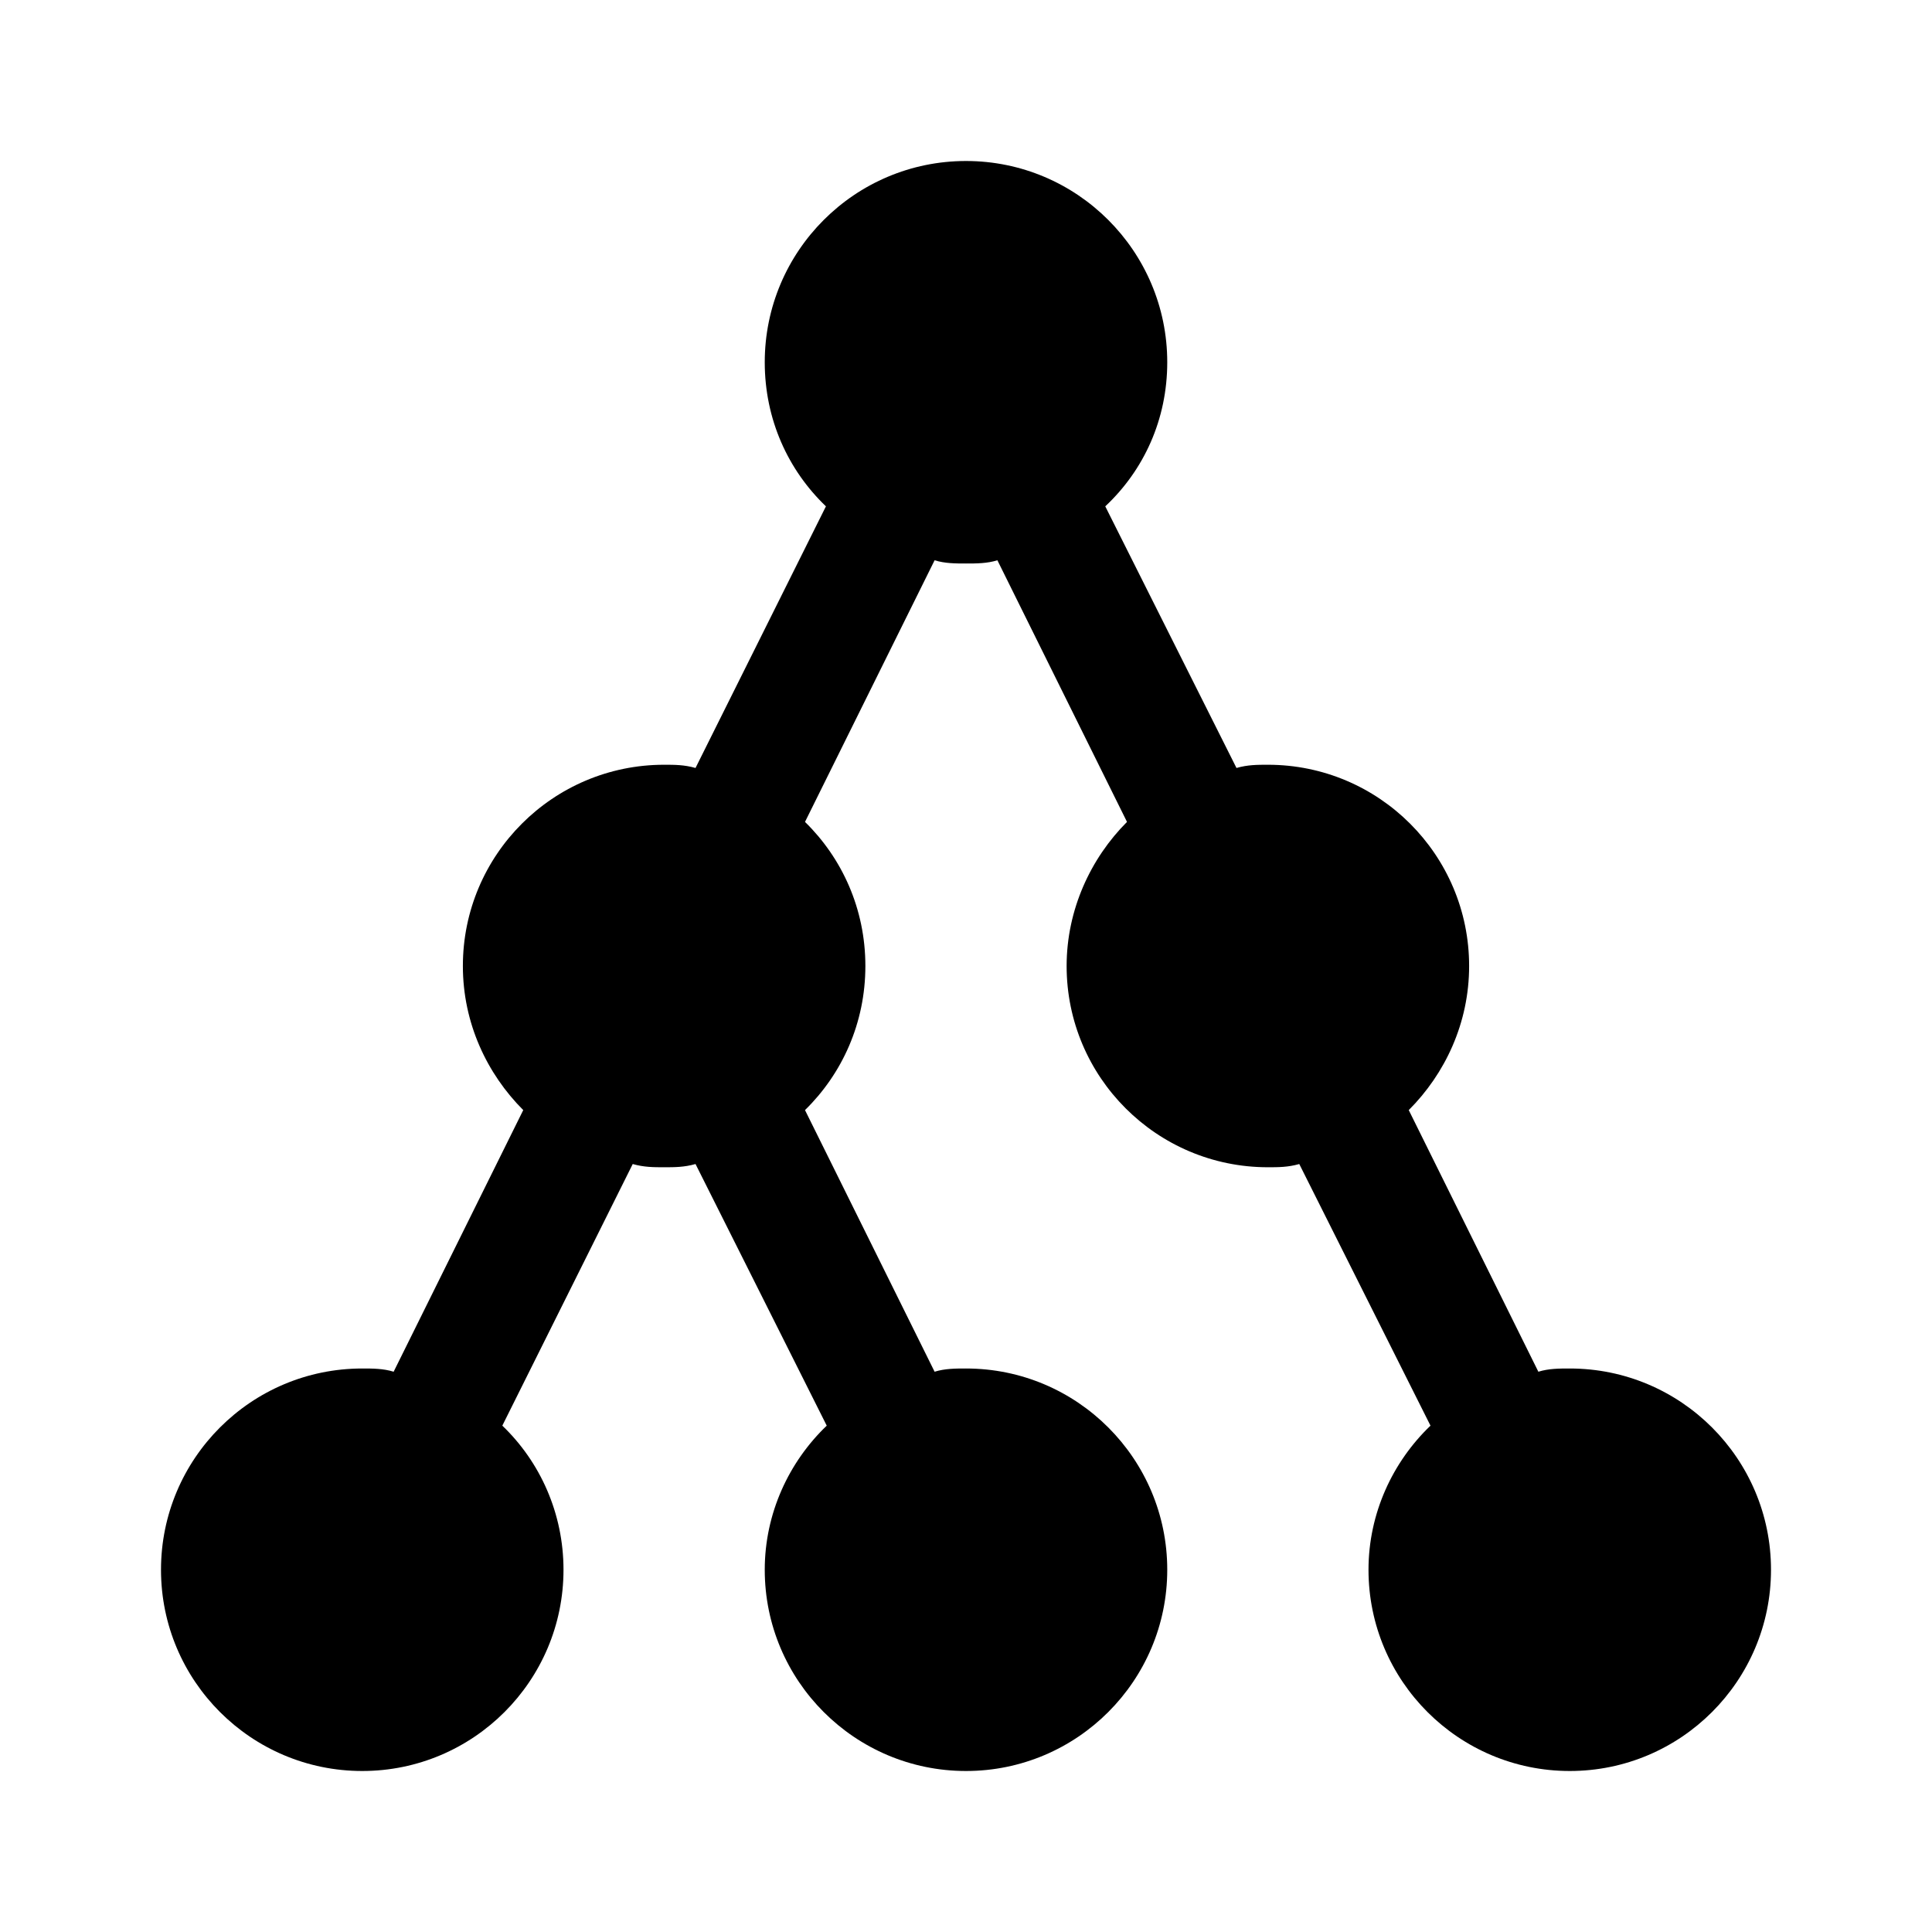 <svg fill="currentColor" xmlns="http://www.w3.org/2000/svg" id="mdi-graph" viewBox="0 0 24 24"><path d="M19.5 17C19.37 17 19.24 17 19.11 17.04L17.5 13.79C17.95 13.34 18.25 12.71 18.25 12C18.25 10.62 17.13 9.5 15.75 9.5C15.62 9.5 15.5 9.5 15.36 9.54L13.73 6.29C14.21 5.84 14.5 5.21 14.5 4.5C14.5 3.12 13.38 2 12 2S9.5 3.12 9.5 4.5C9.5 5.21 9.79 5.84 10.26 6.29L8.64 9.54C8.5 9.5 8.38 9.5 8.25 9.5C6.87 9.5 5.75 10.62 5.75 12C5.75 12.71 6.05 13.34 6.5 13.79L4.89 17.04C4.76 17 4.63 17 4.5 17C3.12 17 2 18.12 2 19.5C2 20.88 3.12 22 4.5 22S7 20.88 7 19.5C7 18.8 6.71 18.16 6.24 17.71L7.86 14.46C8 14.5 8.12 14.5 8.25 14.5C8.38 14.5 8.5 14.5 8.64 14.46L10.27 17.71C9.8 18.16 9.5 18.8 9.5 19.5C9.5 20.88 10.62 22 12 22S14.5 20.88 14.5 19.5C14.5 18.12 13.38 17 12 17C11.87 17 11.74 17 11.61 17.04L10 13.79C10.46 13.34 10.75 12.71 10.75 12S10.46 10.66 10 10.21L11.61 6.96C11.74 7 11.87 7 12 7S12.26 7 12.39 6.96L14 10.21C13.55 10.66 13.25 11.3 13.25 12C13.25 13.38 14.37 14.5 15.75 14.5C15.88 14.5 16 14.5 16.14 14.46L17.77 17.71C17.3 18.16 17 18.8 17 19.5C17 20.88 18.12 22 19.5 22S22 20.88 22 19.5C22 18.12 20.88 17 19.5 17Z" /></svg>